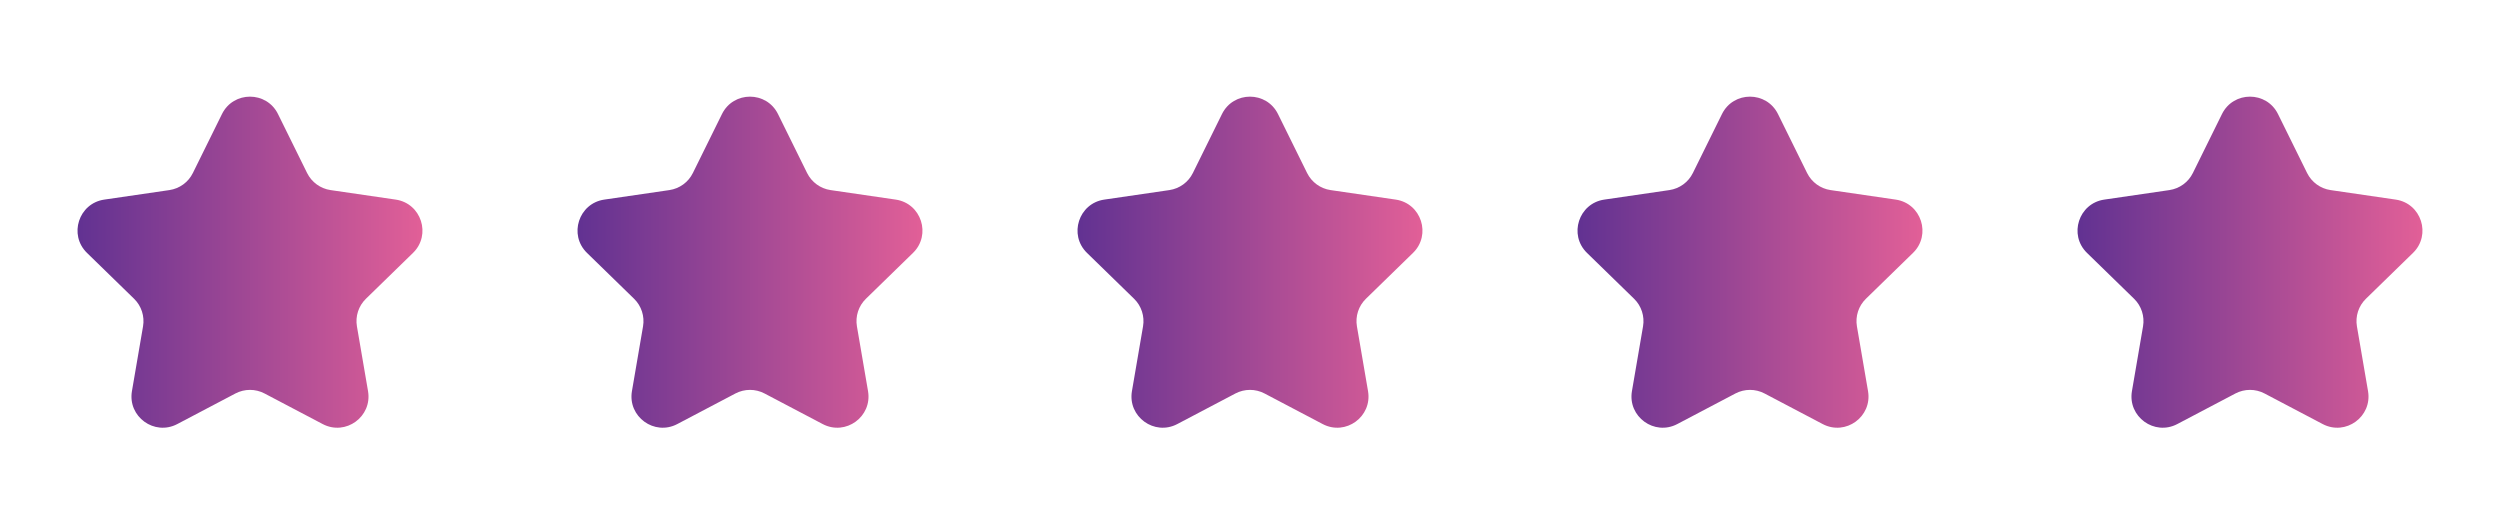 <svg width="80" height="17" viewBox="0 0 80 17" fill="none" xmlns="http://www.w3.org/2000/svg">
<path d="M7.103 3.65C7.47 2.907 8.53 2.907 8.896 3.65L9.827 5.536C9.973 5.831 10.254 6.035 10.579 6.083L12.663 6.387C13.482 6.507 13.809 7.515 13.216 8.093L11.71 9.56C11.474 9.789 11.366 10.12 11.422 10.445L11.777 12.516C11.917 13.333 11.06 13.956 10.326 13.57L8.465 12.591C8.174 12.438 7.826 12.438 7.534 12.591L5.673 13.57C4.94 13.956 4.082 13.333 4.222 12.516L4.577 10.445C4.633 10.12 4.525 9.789 4.29 9.56L2.784 8.093C2.19 7.515 2.517 6.507 3.337 6.387L5.42 6.083C5.745 6.035 6.027 5.831 6.172 5.536L7.103 3.65Z" fill="url(#paint0_linear_158_27000)"/>
<path d="M23.103 3.65C23.47 2.907 24.529 2.907 24.896 3.65L25.827 5.536C25.973 5.831 26.254 6.035 26.579 6.083L28.663 6.387C29.483 6.507 29.809 7.515 29.216 8.093L27.71 9.56C27.474 9.789 27.366 10.12 27.422 10.445L27.777 12.516C27.917 13.333 27.06 13.956 26.326 13.57L24.465 12.591C24.174 12.438 23.826 12.438 23.534 12.591L21.673 13.57C20.94 13.956 20.082 13.333 20.222 12.516L20.577 10.445C20.633 10.12 20.525 9.789 20.29 9.56L18.784 8.093C18.19 7.515 18.517 6.507 19.337 6.387L21.42 6.083C21.745 6.035 22.027 5.831 22.172 5.536L23.103 3.65Z" fill="url(#paint1_linear_158_27000)"/>
<path d="M39.103 3.65C39.47 2.907 40.529 2.907 40.896 3.65L41.827 5.536C41.973 5.831 42.254 6.035 42.579 6.083L44.663 6.387C45.483 6.507 45.809 7.515 45.216 8.093L43.71 9.56C43.474 9.789 43.366 10.12 43.422 10.445L43.777 12.516C43.917 13.333 43.06 13.956 42.326 13.57L40.465 12.591C40.174 12.438 39.826 12.438 39.534 12.591L37.673 13.57C36.94 13.956 36.082 13.333 36.222 12.516L36.577 10.445C36.633 10.12 36.525 9.789 36.29 9.56L34.784 8.093C34.19 7.515 34.517 6.507 35.337 6.387L37.42 6.083C37.745 6.035 38.027 5.831 38.172 5.536L39.103 3.65Z" fill="url(#paint2_linear_158_27000)"/>
<path d="M55.103 3.65C55.47 2.907 56.529 2.907 56.896 3.65L57.827 5.536C57.973 5.831 58.254 6.035 58.579 6.083L60.663 6.387C61.483 6.507 61.809 7.515 61.216 8.093L59.71 9.56C59.474 9.789 59.366 10.12 59.422 10.445L59.777 12.516C59.917 13.333 59.06 13.956 58.326 13.57L56.465 12.591C56.174 12.438 55.826 12.438 55.534 12.591L53.673 13.57C52.94 13.956 52.082 13.333 52.222 12.516L52.577 10.445C52.633 10.12 52.525 9.789 52.29 9.56L50.784 8.093C50.19 7.515 50.517 6.507 51.337 6.387L53.42 6.083C53.745 6.035 54.027 5.831 54.172 5.536L55.103 3.65Z" fill="url(#paint3_linear_158_27000)"/>
<path d="M71.103 3.65C71.47 2.907 72.529 2.907 72.896 3.65L73.827 5.536C73.973 5.831 74.254 6.035 74.579 6.083L76.663 6.387C77.483 6.507 77.809 7.515 77.216 8.093L75.71 9.56C75.474 9.789 75.366 10.12 75.422 10.445L75.777 12.516C75.917 13.333 75.06 13.956 74.326 13.57L72.465 12.591C72.174 12.438 71.826 12.438 71.534 12.591L69.673 13.57C68.94 13.956 68.082 13.333 68.222 12.516L68.577 10.445C68.633 10.12 68.525 9.789 68.29 9.56L66.784 8.093C66.19 7.515 66.517 6.507 67.337 6.387L69.42 6.083C69.745 6.035 70.027 5.831 70.172 5.536L71.103 3.65Z" fill="url(#paint4_linear_158_27000)"/>
<defs>
<linearGradient id="paint0_linear_158_27000" x1="14.666" y1="8.845" x2="1.333" y2="8.845" gradientUnits="userSpaceOnUse">
<stop stop-color="#EF6498"/>
<stop offset="1" stop-color="#542D91"/>
</linearGradient>
<linearGradient id="paint1_linear_158_27000" x1="30.666" y1="8.845" x2="17.333" y2="8.845" gradientUnits="userSpaceOnUse">
<stop stop-color="#EF6498"/>
<stop offset="1" stop-color="#542D91"/>
</linearGradient>
<linearGradient id="paint2_linear_158_27000" x1="46.666" y1="8.845" x2="33.333" y2="8.845" gradientUnits="userSpaceOnUse">
<stop stop-color="#EF6498"/>
<stop offset="1" stop-color="#542D91"/>
</linearGradient>
<linearGradient id="paint3_linear_158_27000" x1="62.666" y1="8.845" x2="49.333" y2="8.845" gradientUnits="userSpaceOnUse">
<stop stop-color="#EF6498"/>
<stop offset="1" stop-color="#542D91"/>
</linearGradient>
<linearGradient id="paint4_linear_158_27000" x1="78.666" y1="8.845" x2="65.333" y2="8.845" gradientUnits="userSpaceOnUse">
<stop stop-color="#EF6498"/>
<stop offset="1" stop-color="#542D91"/>
</linearGradient>
</defs>
</svg>
